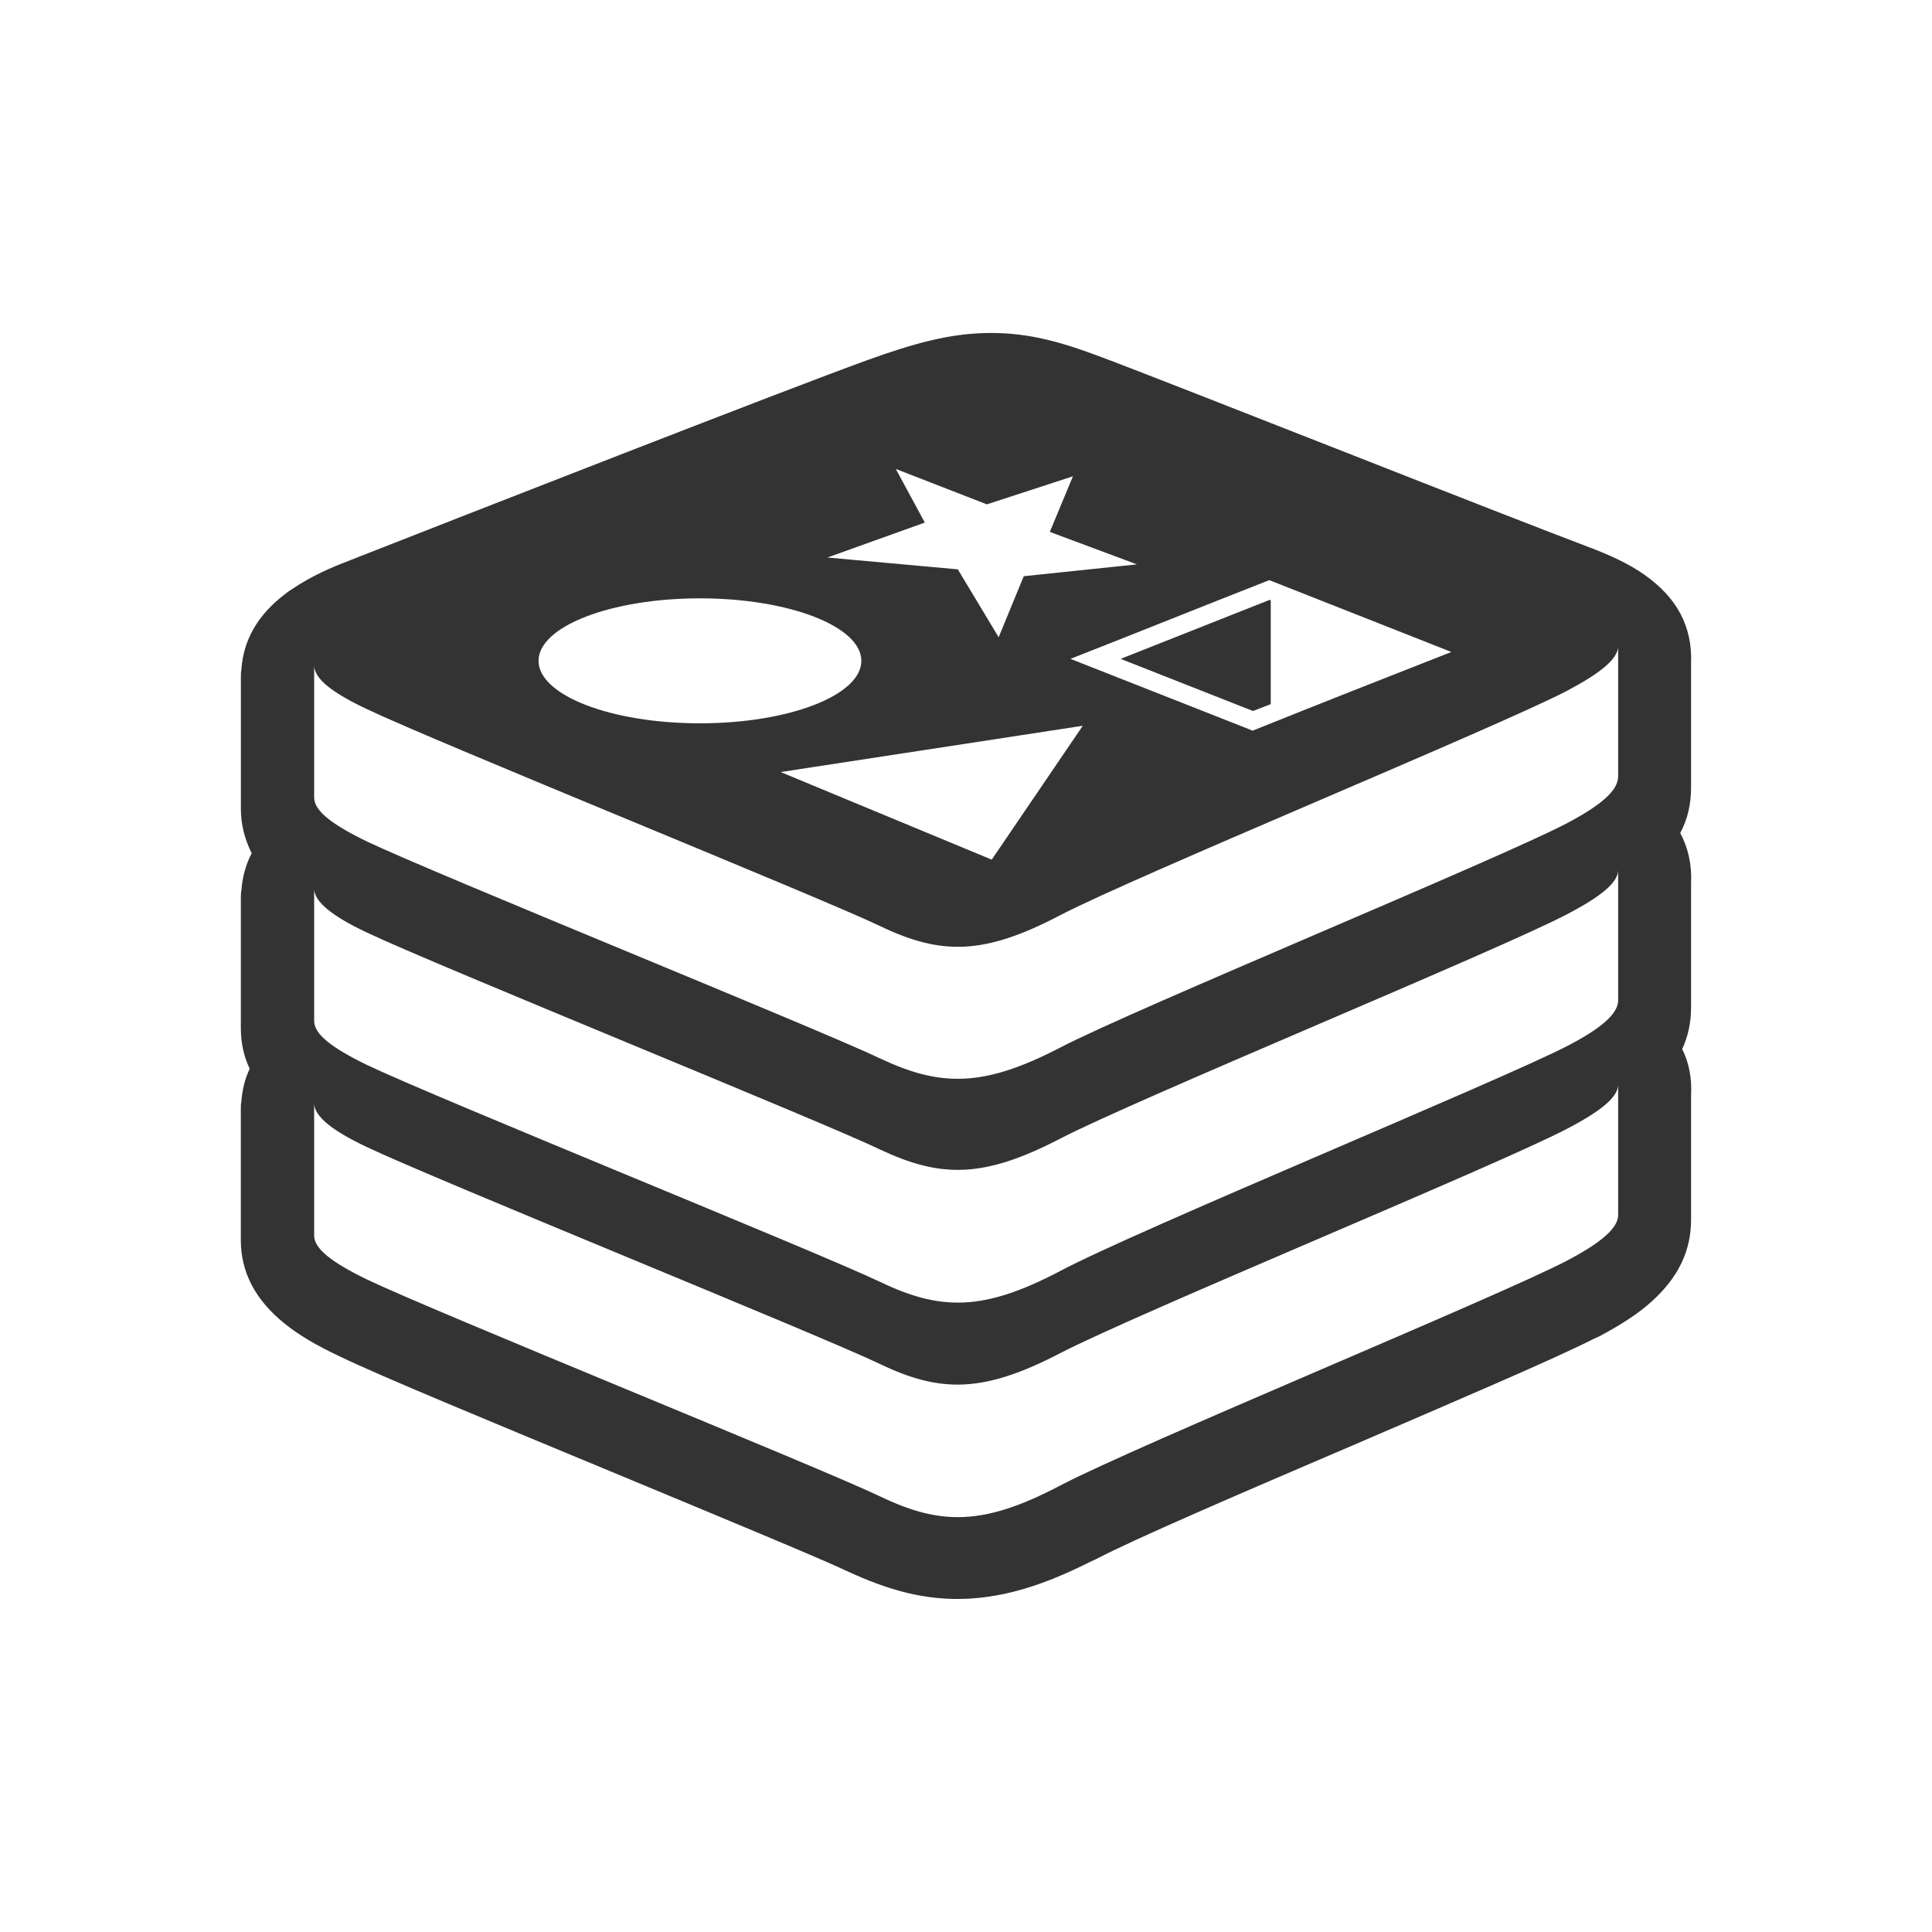 <svg xmlns="http://www.w3.org/2000/svg"
	 viewBox="0 0 768 768"
	 width="48"
	 height="48"
>
	<style type="text/css">
		.container{
			width: 50%;
			max-width: 300px;
			display: block;
			animation: 5s infinite both i-animation;
			animation-delay: 1s;
		}
		@keyframes i-animation {
			0% {transform: translateY(-48px);}
			50% {transform: translateY(48px);}
			100% {transform: translateY(-48px);}
		}
	</style>
	<g class="container">
		<path fill="#333333" d="M633.46,532.24c-15.26,7.82-55.16,24.84-96.04,42.45c-43.03,18.39-87.05,37.36-101.52,44.99
			c-0.78,0.39-1.76,0.78-2.54,1.17c-18.19,9.19-33.45,13.89-48.71,14.67c-16.82,0.78-31.49-3.33-48.32-11.15
			c-9.39-4.5-50.86-21.71-93.7-39.51c-45.19-18.78-91.74-37.95-107.78-45.77c-9.19-4.3-16.43-8.61-21.91-13.11
			c-11.35-9.19-17.21-20.15-17.21-33.06v-51.64c0-1.17,0-2.35,0.2-3.33c0.39-4.69,1.37-9,3.33-13.11
			c-2.35-4.89-3.52-10.37-3.52-16.04v-51.64c0-0.98,0-2.15,0.2-3.13c0.39-5.28,1.76-10.37,4.11-14.87c-2.74-5.48-4.3-11.35-4.3-17.6
			v-52.23c0-0.98,0-2.15,0.2-3.13c0.78-11.74,6.46-21.71,17.21-29.93c0.98-0.78,1.76-1.37,2.74-1.96
			c5.48-3.72,12.13-7.24,20.15-10.37l6.46-2.54c38.34-15.06,169.79-66.51,202.26-78.24c18.97-6.85,32.47-10.37,46.56-10.76
			c15.06-0.39,27.78,2.54,44.99,9c13.3,4.89,55.94,21.71,98.39,38.34c41.27,16.24,82.35,32.28,95.85,37.36
			c9.39,3.52,17.02,7.04,23.08,11.35c13.11,9.19,19.17,20.73,18.58,35.41v49.29c0,6.46-1.37,12.52-4.3,18
			c3.13,5.87,4.69,12.52,4.3,20.15v49.29c0,5.87-1.17,11.35-3.52,16.43c2.74,5.48,3.91,11.74,3.52,18.58v49.29
			c0,12.13-4.89,22.69-15.45,32.28c-5.09,4.69-11.93,9.19-20.73,13.89C635.22,531.46,634.44,531.85,633.46,532.24L633.46,532.24
			L633.46,532.24z M505.14,279.91v-41.27l-0.39-0.2l-59.27,23.47l52.62,20.73L505.14,279.91L505.14,279.91L505.14,279.91z
			 M496.54,289.88L496.54,289.88l1.37,0.59c26.21-10.56,52.62-20.93,79.03-31.3l-72.38-28.56c-26.41,10.37-52.62,20.93-79.03,31.3
			L496.54,289.88L496.54,289.88z M394.23,341.72l36.19-53.21l-120.1,18.39L394.23,341.72L394.23,341.72L394.23,341.72z M342.4,262.69
			c0-13.69-28.75-24.84-64.16-24.84s-64.16,11.15-64.16,24.84c0,13.69,28.75,24.84,64.16,24.84S342.4,276.38,342.4,262.69
			L342.4,262.69L342.4,262.69z M451.94,224.35L451.94,224.35l-34.62-12.91l9.19-22.1l-34.23,11.15l-36.19-14.08l11.54,21.32
			l-38.73,13.89l51.84,4.7l16.24,26.99l9.98-24.26L451.94,224.35L451.94,224.35z M622.9,327.24L622.9,327.24L622.9,327.24
			c14.08-7.43,20.15-13.11,20.34-18.39v-51.64c-0.39,4.89-7.04,10.37-20.34,17.41c-27.78,14.48-170.96,73.35-201.48,89.2
			c-30.52,16.04-47.53,15.84-71.59,4.3c-24.06-11.54-176.64-73.16-204.02-86.26c-13.69-6.45-20.73-11.93-20.93-17.21v52.42
			c0,5.28,7.24,10.76,20.93,17.41c27.58,13.11,179.96,74.72,204.02,86.26c24.06,11.35,41.08,11.54,71.59-4.3
			C451.94,400.6,595.32,341.72,622.9,327.24L622.9,327.24z M622.9,415.86L622.9,415.86c14.08-7.24,20.34-13.11,20.34-18.19v-51.64
			c-0.2,4.89-6.85,10.37-20.34,17.41c-27.58,14.48-170.96,73.35-201.48,89.2c-30.52,15.84-47.53,15.65-71.59,4.3
			c-24.06-11.54-176.44-73.16-204.02-86.26c-13.69-6.46-20.73-12.13-20.93-17.21v52.42c0,5.28,7.24,10.76,20.93,17.41
			c27.39,13.11,179.96,74.72,204.02,86.26c24.06,11.54,41.08,11.74,71.59-4.3C451.94,489.01,595.12,430.13,622.9,415.86L622.9,415.86
			L622.9,415.86z M622.9,501.14L622.9,501.14c14.08-7.43,20.34-13.11,20.34-18.19v-51.64c-0.2,4.89-6.85,10.37-20.34,17.41
			c-27.58,14.48-170.96,73.35-201.48,89.2c-30.52,15.84-47.53,15.84-71.59,4.3c-24.06-11.54-176.44-73.16-204.02-86.26
			c-13.69-6.46-20.73-12.13-20.93-17.21v52.42c0,5.28,7.24,10.76,20.93,17.41c27.39,13.11,179.96,74.72,204.02,86.26
			c24.06,11.54,41.08,11.74,71.59-4.3C451.94,574.49,595.12,515.62,622.9,501.14z"/>
	</g>
</svg>
